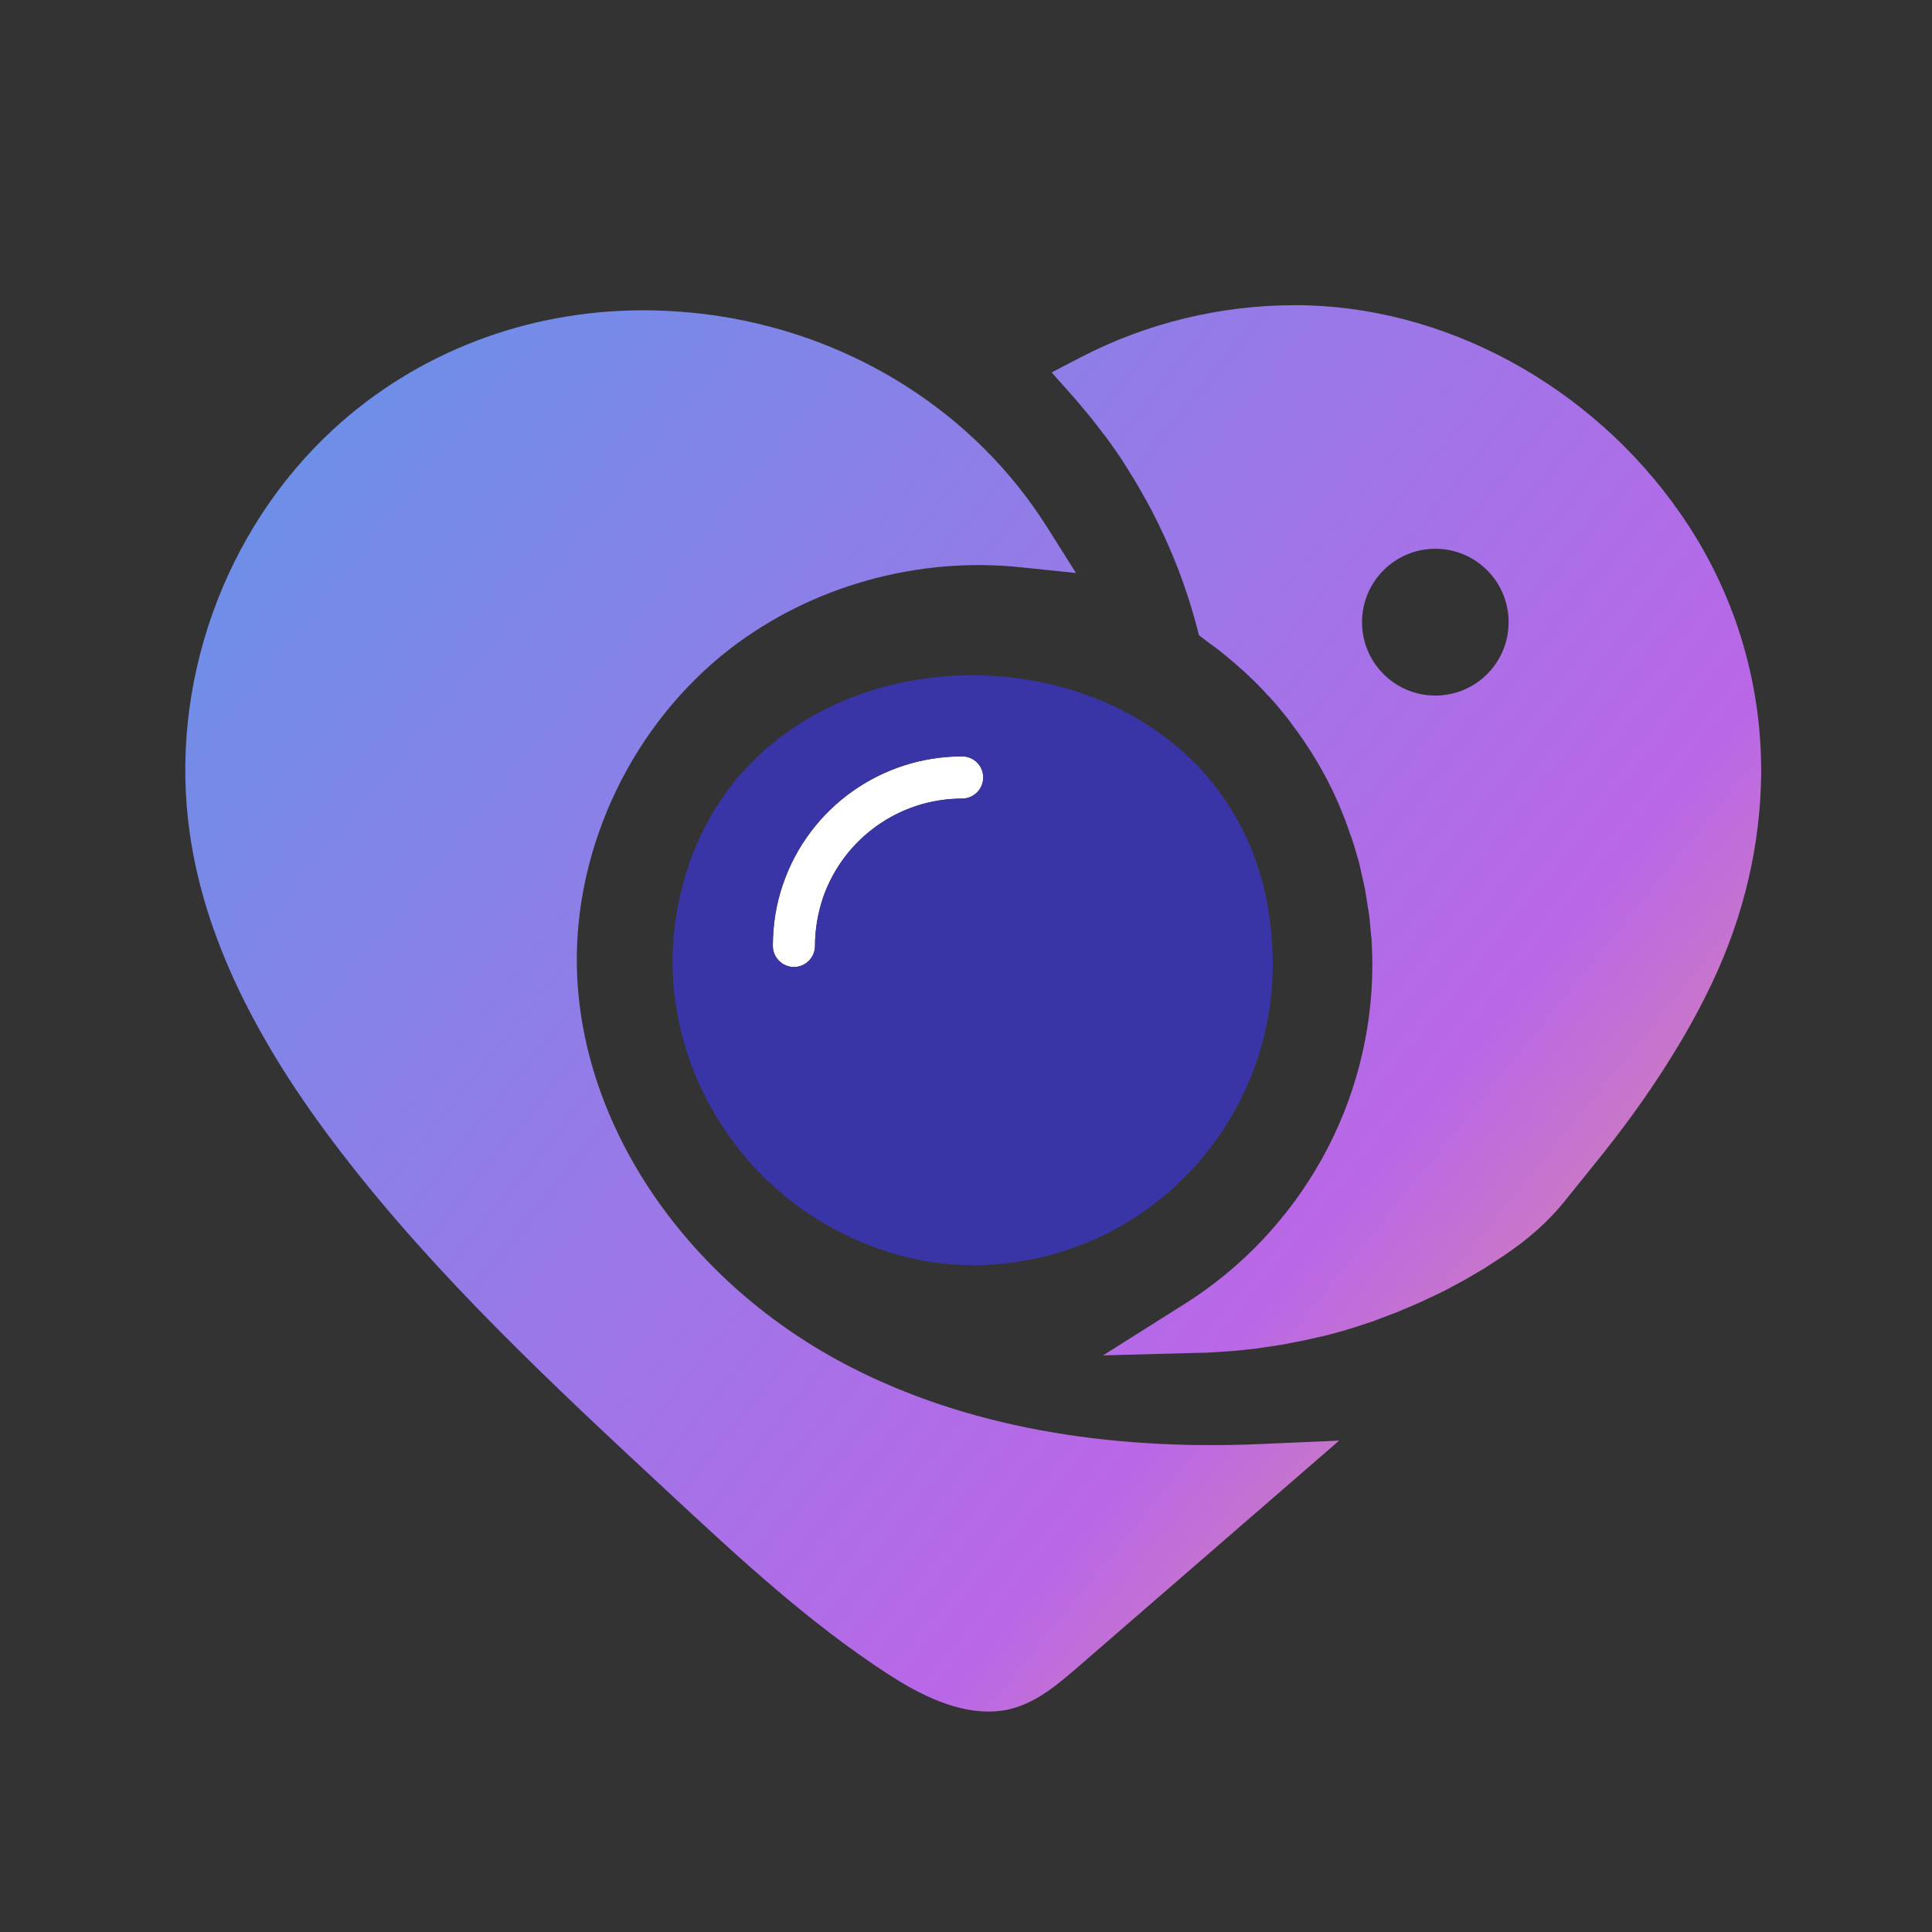 <svg width="44" height="44" viewBox="0 0 44 44" fill="none" xmlns="http://www.w3.org/2000/svg">
<rect x="0" y="0" width="44" height="44" fill="#333333" stroke="none"/>
<path fill-rule="evenodd" clip-rule="evenodd" d="M38.124 23.976C38.44 23.466 38.727 22.938 38.985 22.399C39.723 20.844 40.098 19.226 40.11 17.589C40.115 15.478 39.483 13.437 38.27 11.695C36.238 8.768 32.876 6.95 29.497 6.95C27.804 6.95 26.129 7.355 24.641 8.123L23.95 8.481L24.465 9.061C24.502 9.106 24.537 9.147 24.571 9.185C24.613 9.234 24.652 9.28 24.688 9.325L24.817 9.478C24.916 9.601 25.016 9.73 25.121 9.871L25.192 9.959C25.303 10.111 25.414 10.27 25.526 10.434L25.619 10.581C25.671 10.665 25.722 10.747 25.772 10.827L25.772 10.827L25.772 10.827C25.802 10.875 25.831 10.922 25.859 10.968L25.947 11.12C26.064 11.325 26.158 11.49 26.24 11.648C26.597 12.34 26.902 13.073 27.13 13.83C27.171 13.965 27.212 14.111 27.253 14.264L27.306 14.469L27.564 14.663L27.604 14.692C27.677 14.745 27.745 14.795 27.804 14.844C27.827 14.863 27.85 14.881 27.873 14.899L27.873 14.9C27.914 14.932 27.954 14.963 27.991 14.997C28.097 15.085 28.173 15.149 28.243 15.214C28.287 15.25 28.331 15.291 28.377 15.334L28.377 15.334C28.398 15.354 28.42 15.375 28.442 15.396L28.454 15.408C28.53 15.478 28.595 15.542 28.653 15.601L28.653 15.601L28.653 15.601L28.653 15.601C28.718 15.666 28.782 15.736 28.846 15.806L28.852 15.812C28.905 15.865 28.975 15.941 29.04 16.017C29.098 16.082 29.157 16.152 29.221 16.235C29.28 16.305 29.338 16.381 29.391 16.451C29.45 16.534 29.503 16.604 29.555 16.674L29.555 16.674C29.62 16.762 29.672 16.839 29.719 16.909C29.75 16.955 29.778 16.998 29.804 17.039L29.804 17.039L29.804 17.039C29.827 17.076 29.849 17.11 29.872 17.143C29.913 17.208 29.959 17.284 30.018 17.384C30.048 17.434 30.074 17.483 30.099 17.528C30.118 17.562 30.135 17.594 30.153 17.625C30.205 17.718 30.252 17.806 30.287 17.883C30.334 17.971 30.369 18.047 30.404 18.123L30.404 18.123C30.417 18.152 30.431 18.183 30.444 18.212L30.444 18.212C30.473 18.277 30.502 18.34 30.522 18.393C30.541 18.445 30.561 18.492 30.579 18.536L30.579 18.536C30.594 18.572 30.608 18.605 30.621 18.639C30.648 18.707 30.672 18.774 30.697 18.847L30.697 18.847L30.721 18.915L30.744 18.985C30.768 19.044 30.791 19.102 30.809 19.167C30.833 19.234 30.853 19.306 30.872 19.374L30.885 19.419L30.92 19.537C30.938 19.595 30.955 19.654 30.967 19.712C30.973 19.74 30.979 19.769 30.986 19.799L30.986 19.799L30.986 19.799C30.998 19.853 31.01 19.91 31.025 19.971L31.055 20.099V20.105L31.09 20.264C31.099 20.314 31.107 20.366 31.114 20.42L31.114 20.42C31.121 20.468 31.128 20.516 31.137 20.563L31.154 20.674C31.165 20.717 31.171 20.764 31.176 20.807L31.178 20.821C31.191 20.902 31.198 20.984 31.205 21.078L31.205 21.079C31.208 21.107 31.21 21.136 31.213 21.167L31.224 21.29C31.23 21.325 31.236 21.36 31.236 21.396C31.248 21.589 31.254 21.789 31.254 21.976C31.254 23.507 30.861 25.032 30.112 26.381C29.362 27.73 28.284 28.874 26.99 29.689L25.121 30.868L27.329 30.809C27.4 30.809 27.464 30.809 27.535 30.803L27.804 30.786C27.892 30.78 27.985 30.774 28.085 30.768L28.372 30.739C28.416 30.733 28.46 30.729 28.504 30.724C28.548 30.72 28.592 30.715 28.636 30.709L28.94 30.663C29.016 30.651 29.098 30.639 29.18 30.627L29.514 30.563L29.544 30.557L29.544 30.557C29.6 30.547 29.66 30.537 29.719 30.522L30.082 30.44C30.141 30.428 30.2 30.416 30.258 30.399L30.557 30.317H30.563C30.604 30.303 30.645 30.291 30.687 30.279L30.687 30.279C30.717 30.27 30.748 30.262 30.779 30.252L31.102 30.146C31.134 30.135 31.166 30.124 31.198 30.114C31.23 30.104 31.262 30.094 31.295 30.082C31.359 30.058 31.418 30.035 31.476 30.012L31.476 30.012L31.617 29.959L31.617 29.959C31.681 29.935 31.746 29.912 31.816 29.883L32.127 29.753C32.159 29.739 32.19 29.726 32.22 29.712L32.22 29.712C32.251 29.699 32.282 29.686 32.314 29.671L32.654 29.513C32.706 29.489 32.753 29.466 32.8 29.443C32.864 29.413 32.923 29.384 32.976 29.355L33.116 29.278C33.145 29.264 33.175 29.248 33.204 29.232L33.204 29.232L33.204 29.231C33.233 29.215 33.263 29.199 33.292 29.184C33.325 29.168 33.358 29.148 33.389 29.13L33.39 29.13C33.403 29.122 33.415 29.115 33.427 29.108L33.766 28.909L33.778 28.903C33.831 28.868 33.884 28.833 33.942 28.797L34.077 28.709C34.106 28.692 34.134 28.673 34.162 28.654L34.162 28.654C34.19 28.635 34.218 28.616 34.247 28.598C34.786 28.234 35.254 27.836 35.658 27.325C35.785 27.166 35.914 27.008 36.042 26.85C36.362 26.454 36.682 26.058 36.988 25.648C37.392 25.108 37.773 24.551 38.124 23.976ZM32.689 15.841C33.611 15.841 34.358 15.093 34.358 14.17C34.358 13.247 33.611 12.498 32.689 12.498C31.767 12.498 31.019 13.247 31.019 14.17C31.019 15.093 31.767 15.841 32.689 15.841ZM24.549 37.965L24.577 37.941L30.498 32.809L28.759 32.885C25.116 33.05 21.959 32.457 19.381 31.138C15.668 29.237 13.22 25.666 13.138 22.035C13.079 19.267 14.415 16.487 16.629 14.774C18.48 13.349 20.898 12.668 23.265 12.921L24.506 13.05L23.839 11.994C22.222 9.437 19.51 7.689 16.4 7.202C15.82 7.114 15.229 7.067 14.649 7.067C11.996 7.067 9.489 8.029 7.591 9.777C5.09 12.082 3.837 15.613 4.323 18.985C4.651 21.284 5.776 23.654 7.761 26.234C9.95 29.085 12.631 31.577 15.223 33.986L15.27 34.029L15.276 34.035C16.822 35.472 18.421 36.956 20.219 38.123C20.787 38.492 21.642 38.979 22.503 38.979C22.685 38.979 22.866 38.962 23.036 38.915C23.628 38.759 24.095 38.356 24.549 37.965Z" fill="url(#paint0_linear_47_28)"/>
<path d="M21.912 17.226C20.072 17.226 18.432 18.393 17.835 20.129C17.677 20.58 17.601 21.061 17.601 21.542C17.601 21.806 17.817 22.023 18.081 22.023C18.345 22.023 18.561 21.806 18.561 21.542C18.561 21.167 18.626 20.797 18.743 20.445C19.211 19.096 20.482 18.188 21.912 18.188C22.175 18.188 22.392 17.97 22.392 17.706C22.392 17.443 22.181 17.226 21.912 17.226Z" fill="white"/>
<path fill-rule="evenodd" clip-rule="evenodd" d="M26.972 17.149C28.29 18.346 28.987 20.012 28.987 21.965C28.987 24.41 27.669 26.686 25.555 27.906L25.549 27.912C24.518 28.504 23.341 28.815 22.152 28.815C21.004 28.815 19.838 28.487 18.772 27.865C16.394 26.475 15.024 23.748 15.369 21.079C15.604 19.267 16.453 17.771 17.823 16.751C19.012 15.865 20.547 15.378 22.14 15.378C22.304 15.378 22.474 15.384 22.632 15.396C24.296 15.495 25.842 16.123 26.972 17.149ZM17.835 20.129C18.432 18.393 20.072 17.226 21.912 17.226C22.181 17.226 22.392 17.443 22.392 17.706C22.392 17.97 22.175 18.187 21.912 18.187C20.482 18.187 19.211 19.096 18.743 20.445C18.626 20.797 18.561 21.167 18.561 21.542C18.561 21.806 18.345 22.023 18.081 22.023C17.817 22.023 17.601 21.806 17.601 21.542C17.601 21.061 17.677 20.58 17.835 20.129Z" fill="#3A35A6"/>
<defs>
<linearGradient id="paint0_linear_47_28" x1="33.881" y1="-26.791" x2="68.957" y2="1.65" gradientUnits="userSpaceOnUse">
<stop stop-color="#6892E7"/>
<stop offset="0.7" stop-color="#BA67E7"/>
<stop offset="1" stop-color="#EC9E7C"/>
</linearGradient>
</defs>
</svg>
